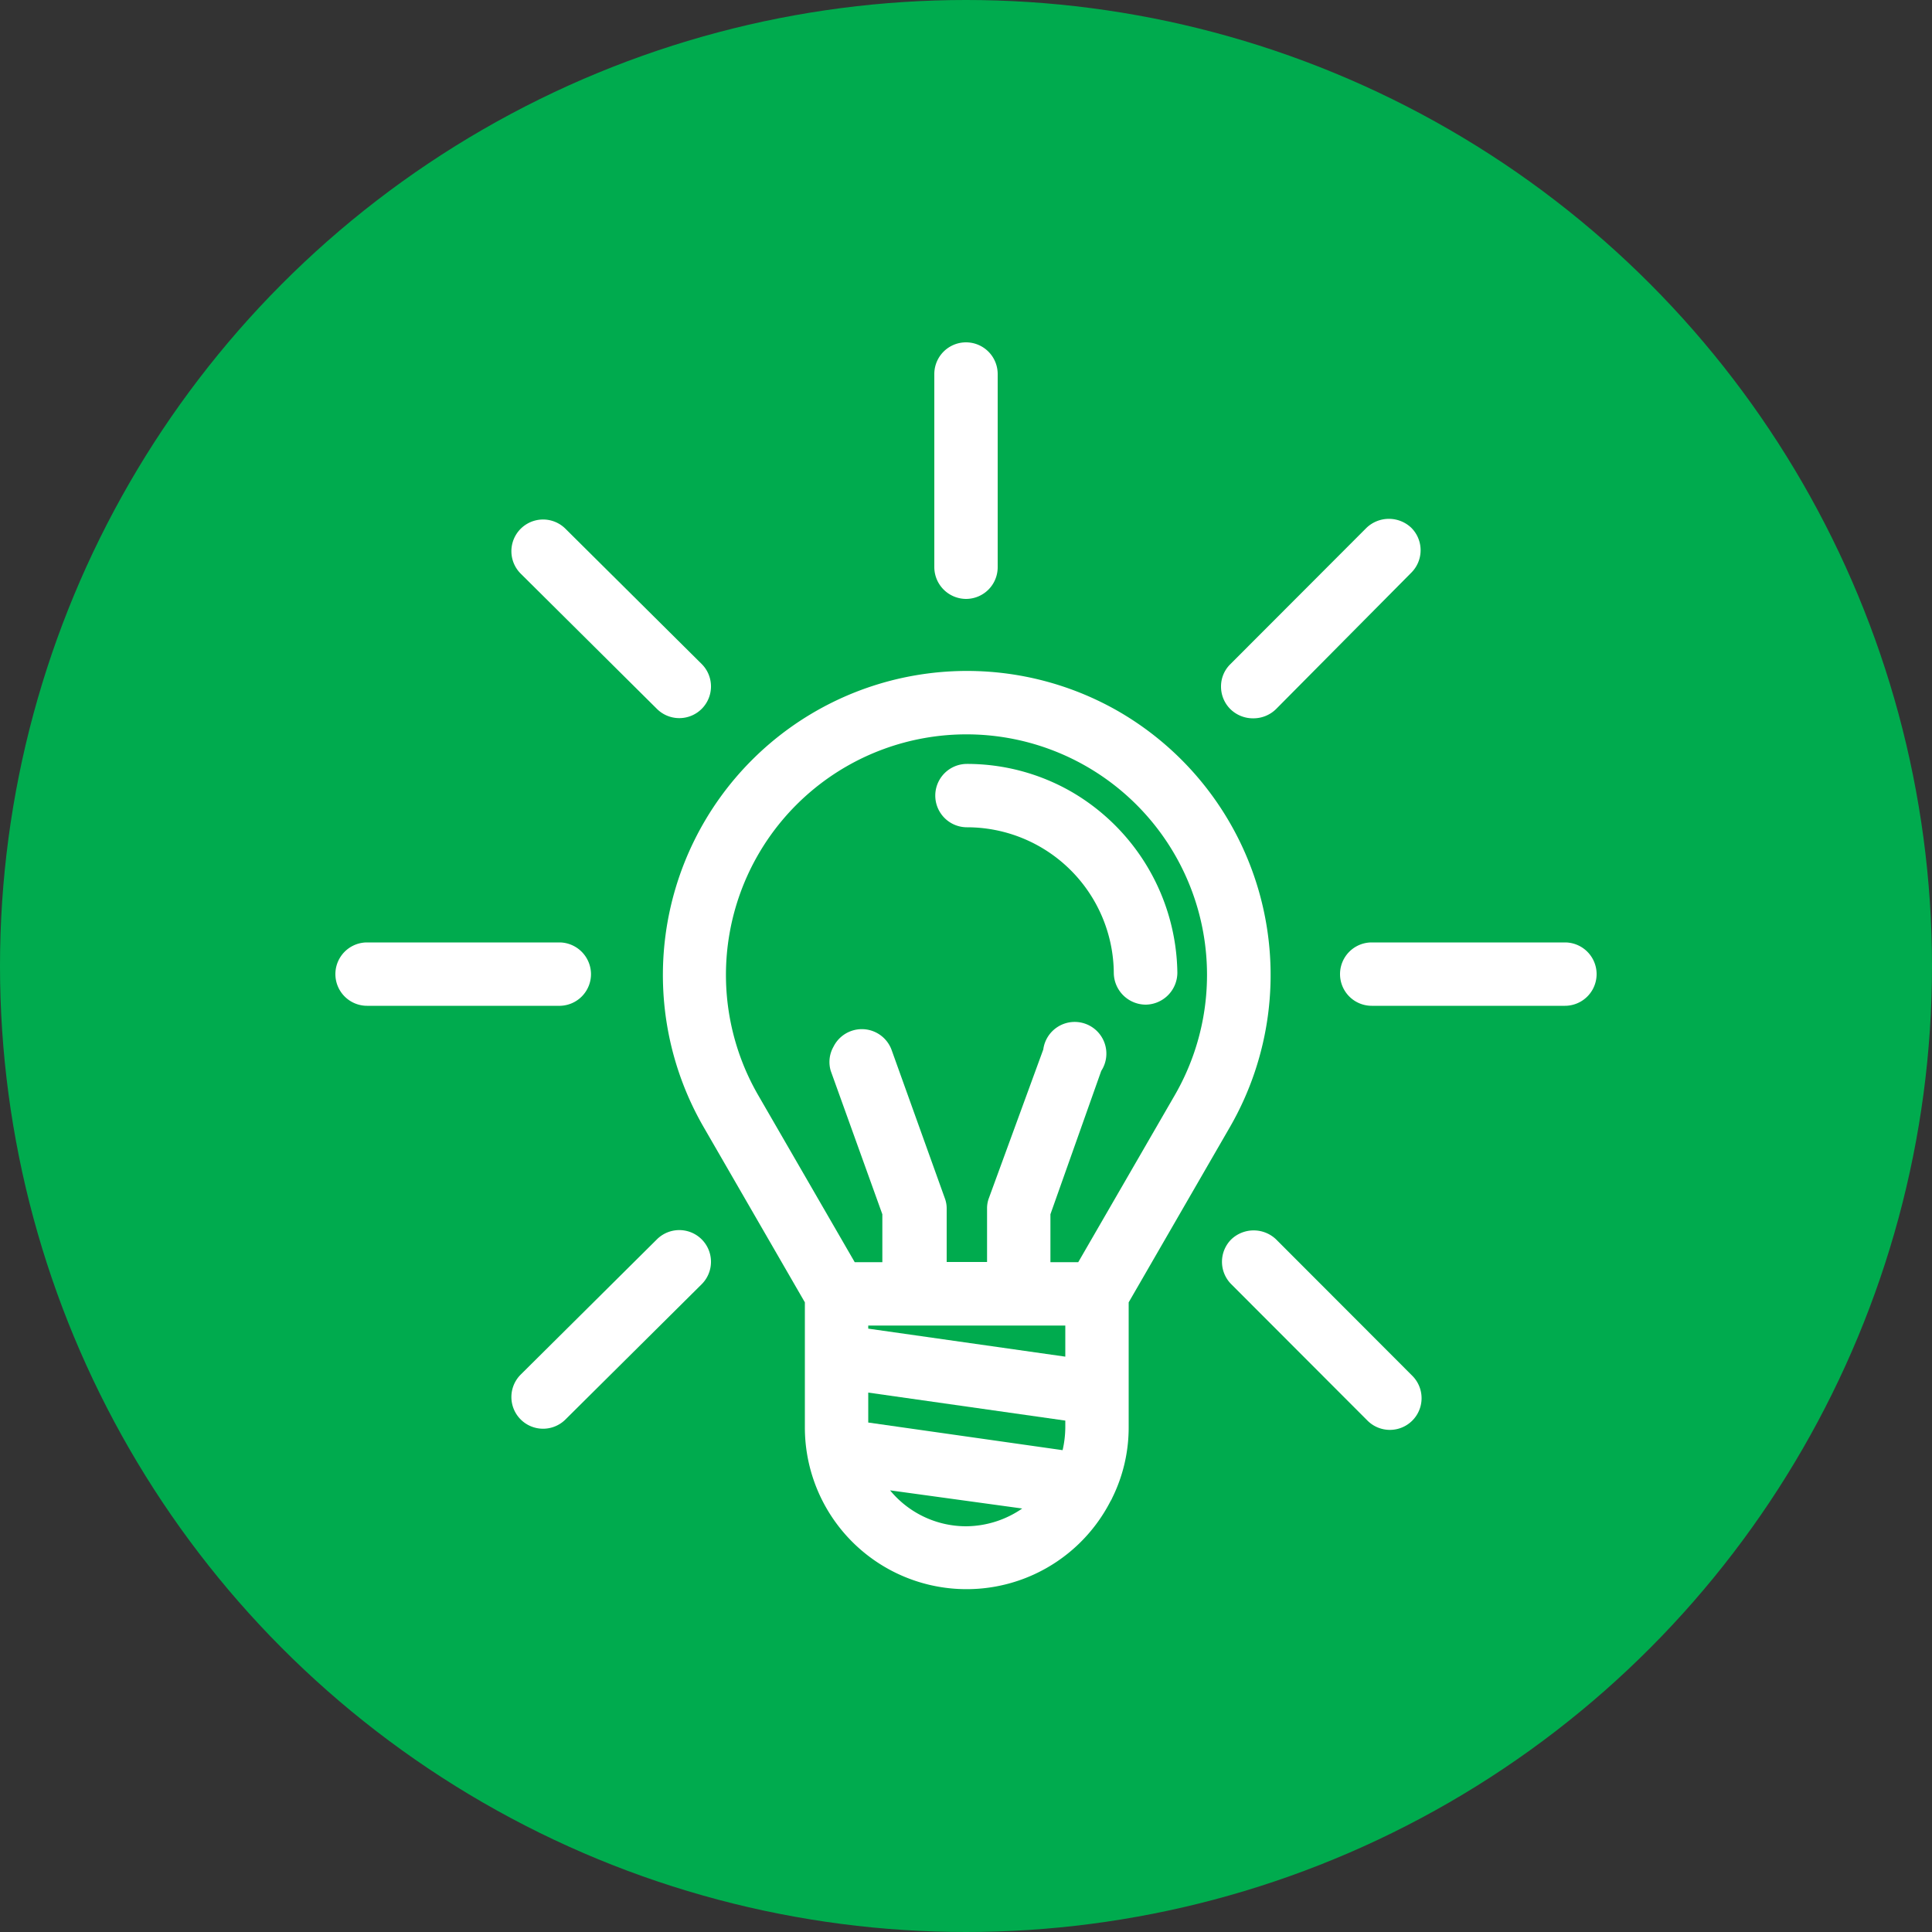 <svg id="Layer_1" data-name="Layer 1" xmlns="http://www.w3.org/2000/svg" viewBox="0 0 100 100"><rect x="0" y="0" width="100" height="100" fill="#333333" stroke="none"/><defs><style>.cls-1{fill:#00ab4e;}.cls-2{fill:#fff;}</style></defs><title>visci_icon_5</title><circle class="cls-1" cx="50" cy="50" r="50"/><path class="cls-2" d="M50,31a1.64,1.64,0,0,0,1.64-1.64v-10a1.64,1.64,0,0,0-3.28,0v10A1.65,1.65,0,0,0,50,31Z"/><path class="cls-2" d="M34,36.69a1.64,1.64,0,0,0,1.16.48,1.64,1.64,0,0,0,1.16-2.8l-7.05-7a1.64,1.64,0,0,0-2.32,2.32Z"/><path class="cls-2" d="M30.59,50.42A1.65,1.65,0,0,0,29,48.78H19a1.64,1.64,0,0,0,0,3.28H29A1.64,1.64,0,0,0,30.59,50.42Z"/><path class="cls-2" d="M34,64.15l-7.05,7a1.64,1.64,0,0,0,2.32,2.32l7.05-7A1.64,1.64,0,0,0,34,64.15Z"/><path class="cls-2" d="M66.05,64.15a1.68,1.68,0,0,0-2.32,0,1.64,1.64,0,0,0,0,2.32l7.05,7.06a1.64,1.64,0,0,0,2.32,0,1.64,1.64,0,0,0,0-2.32Z"/><path class="cls-2" d="M81,48.78h-10a1.64,1.64,0,0,0,0,3.28H81a1.64,1.64,0,0,0,0-3.28Z"/><path class="cls-2" d="M64.89,37.18a1.67,1.67,0,0,0,1.16-.48l7-7.06a1.64,1.64,0,0,0,0-2.32,1.68,1.68,0,0,0-2.32,0l-7.05,7.06a1.61,1.61,0,0,0-.48,1.16,1.64,1.64,0,0,0,.48,1.16A1.67,1.67,0,0,0,64.89,37.18Z"/><path class="cls-2" d="M57.91,36.83a15.74,15.74,0,0,0-21.5,21.49l5.25,9.09v6.46A8.37,8.37,0,0,0,57.48,77.7a1,1,0,0,0,.09-.17,8.22,8.22,0,0,0,.85-3.66V67.41l5.25-9.09A15.76,15.76,0,0,0,57.91,36.83Zm-2.77,36.7v.34A5.37,5.37,0,0,1,55,75.06L44.94,73.63V72.08Zm-10.2-4.76v-.16h10.2v1.61Zm9.43-5.92L57,55.43A1.64,1.64,0,1,0,54,54.32L51.19,62a1.49,1.49,0,0,0-.1.55v2.77H49V62.56a1.49,1.49,0,0,0-.1-.55l-2.76-7.69a1.64,1.64,0,0,0-3-.14A1.6,1.6,0,0,0,43,55.43l2.67,7.42v2.48H44.24l-5-8.65a12.45,12.45,0,1,1,21.57,0l-5,8.65H54.37ZM52.91,78.08A5.17,5.17,0,0,1,50,79h0a5.1,5.1,0,0,1-3.93-1.86Z"/><path class="cls-2" d="M59.31,52a1.66,1.66,0,0,0,1.63-1.66A11,11,0,0,0,55.49,41a10.85,10.85,0,0,0-5.44-1.46,1.64,1.64,0,0,0,0,3.28,7.6,7.6,0,0,1,7.6,7.56A1.66,1.66,0,0,0,59.31,52Z"/></svg>